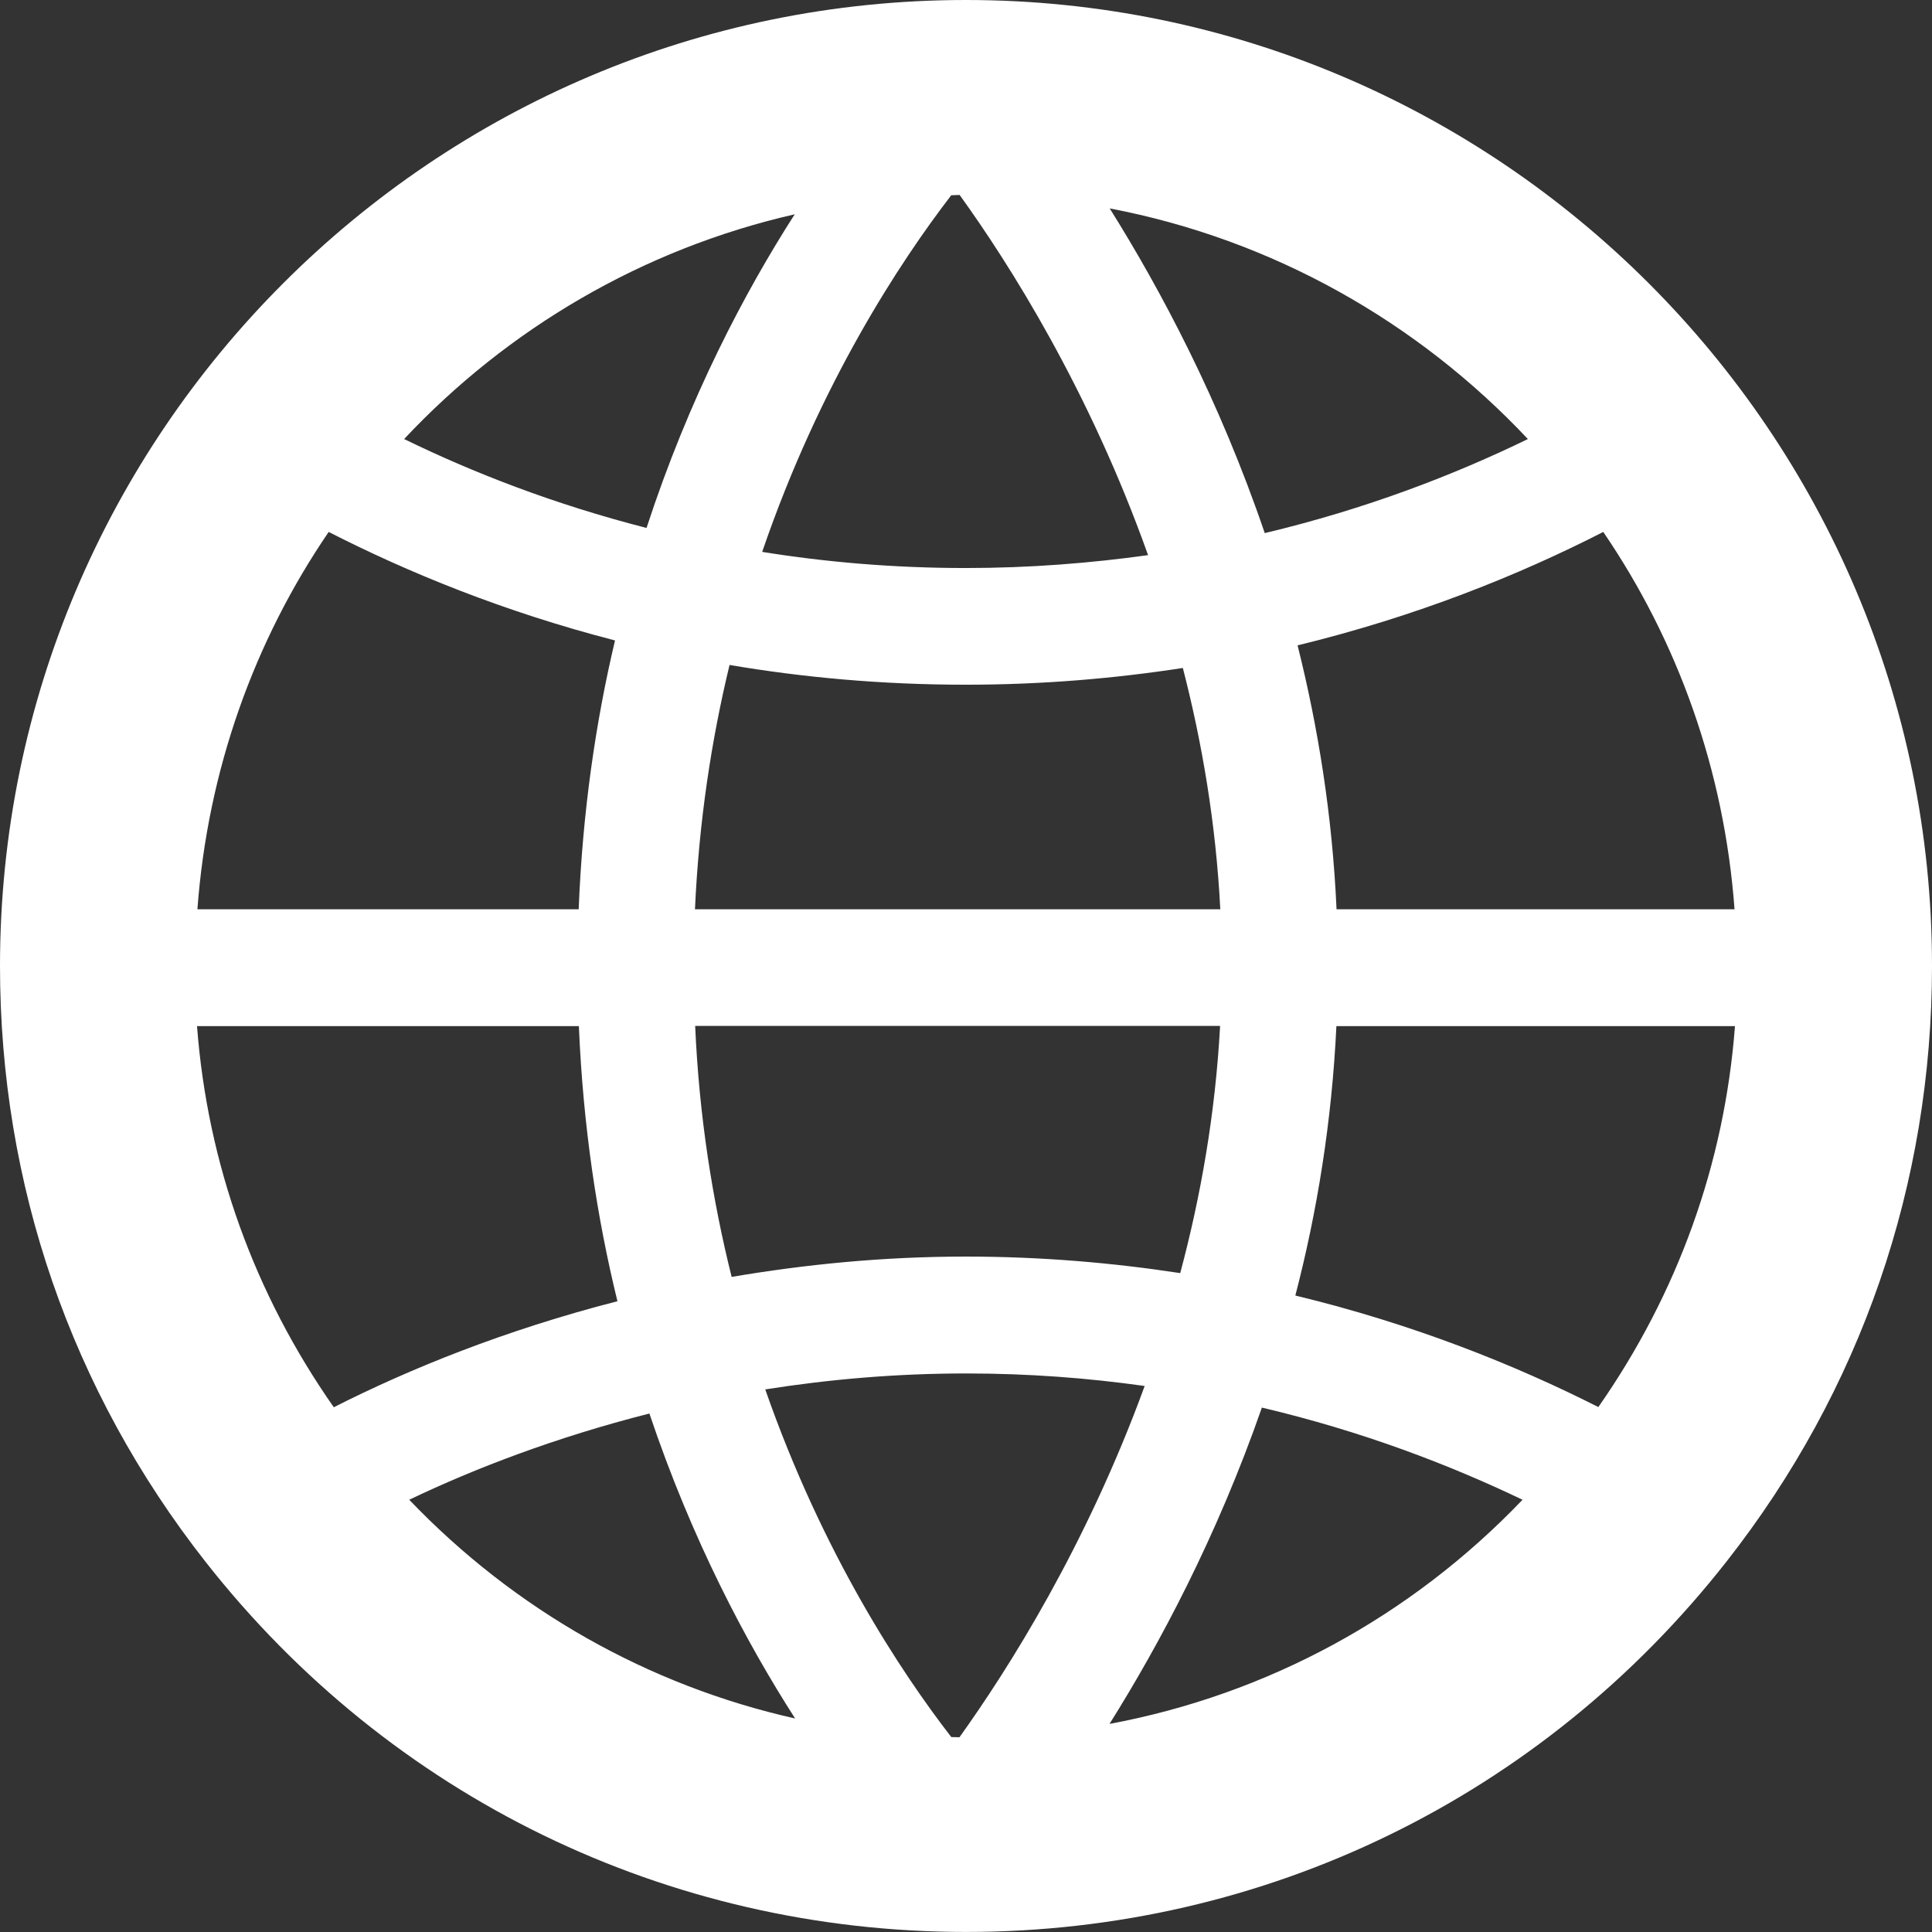 <?xml version="1.0" encoding="UTF-8" standalone="no"?>
<!-- Generator: Adobe Illustrator 16.0.4, SVG Export Plug-In . SVG Version: 6.00 Build 0)  -->
<!DOCTYPE svg  PUBLIC '-//W3C//DTD SVG 1.1//EN'  'http://www.w3.org/Graphics/SVG/1.1/DTD/svg11.dtd'>
<svg id="Layer_1" xmlns="http://www.w3.org/2000/svg" enable-background="new 0 0 39.723 39.723" xml:space="preserve" height="39.723px" viewBox="0 0 39.723 39.723" width="39.723px" version="1.1" y="0px" x="0px" xmlns:xlink="http://www.w3.org/1999/xlink">
	<rect x="0" y="0" width="39.723" height="39.723" fill="#333333" stroke="none"/>
	<path d="m19.859 0c-10.949 0-19.859 8.91-19.859 19.859 0 4.493 1.461 8.731 4.227 12.254 3.796 4.836 9.496 7.609 15.636 7.609 6.141 0 11.836-2.773 15.633-7.613 2.766-3.523 4.227-7.762 4.227-12.25 0-10.949-8.911-19.859-19.864-19.859zm7.621 18.695c-0.086-1.926-0.379-3.742-0.801-5.426 2.453-0.597 4.559-1.449 6.285-2.332 1.531 2.242 2.488 4.899 2.699 7.758h-8.183zm-7.753 17.024c-0.059 0-0.114-0.004-0.168-0.004-1.028-1.328-2.645-3.766-3.825-7.148 1.289-0.203 2.664-0.328 4.129-0.328 1.29 0 2.512 0.094 3.672 0.258-1.203 3.296-2.808 5.827-3.808 7.222zm0.132-9.883c-1.718 0-3.32 0.164-4.816 0.418-0.391-1.566-0.668-3.289-0.75-5.16h10.793c-0.098 1.805-0.398 3.504-0.82 5.082-1.379-0.211-2.848-0.34-4.407-0.34zm-15.8-7.141c0.211-2.859 1.168-5.516 2.699-7.758 1.629 0.832 3.601 1.641 5.887 2.231-0.399 1.683-0.668 3.531-0.747 5.527h-7.839zm10.23 0c0.082-1.812 0.34-3.488 0.711-5.023 1.512 0.257 3.133 0.406 4.859 0.406 1.579 0 3.063-0.129 4.461-0.344 0.398 1.543 0.68 3.203 0.77 4.961h-10.801zm5.441-14.687c1.024 1.418 2.668 4.015 3.875 7.406-1.18 0.164-2.43 0.265-3.747 0.265-1.48 0-2.879-0.121-4.187-0.332 1.187-3.468 2.844-5.976 3.887-7.332 0.059 0 0.114-0.007 0.172-0.007zm11.684 5.019c-1.516 0.738-3.328 1.438-5.41 1.934-0.934-2.742-2.145-5.012-3.188-6.676 3.364 0.641 6.344 2.344 8.598 4.742zm-15.074-4.621c-1.028 1.602-2.172 3.77-3.047 6.449-1.906-0.488-3.574-1.14-4.984-1.828 2.125-2.265 4.898-3.906 8.031-4.621zm-12.289 16.692h7.851c0.086 2.051 0.371 3.938 0.793 5.656-2.328 0.598-4.289 1.398-5.832 2.18-1.633-2.332-2.597-5.004-2.812-7.836zm4.363 9.738c1.348-0.645 3.016-1.285 4.938-1.773 0.875 2.602 1.992 4.707 2.996 6.27-3.016-0.677-5.766-2.231-7.934-4.497zm14.398 4.609c1.02-1.625 2.203-3.836 3.133-6.504 2.07 0.488 3.866 1.18 5.359 1.895-2.3 2.406-5.253 4.004-8.492 4.609zm10.051-6.515c-1.699-0.859-3.789-1.703-6.23-2.293 0.445-1.711 0.75-3.566 0.844-5.539h8.195c-0.215 2.832-1.18 5.5-2.809 7.832z" fill="#fff"/>
</svg>

